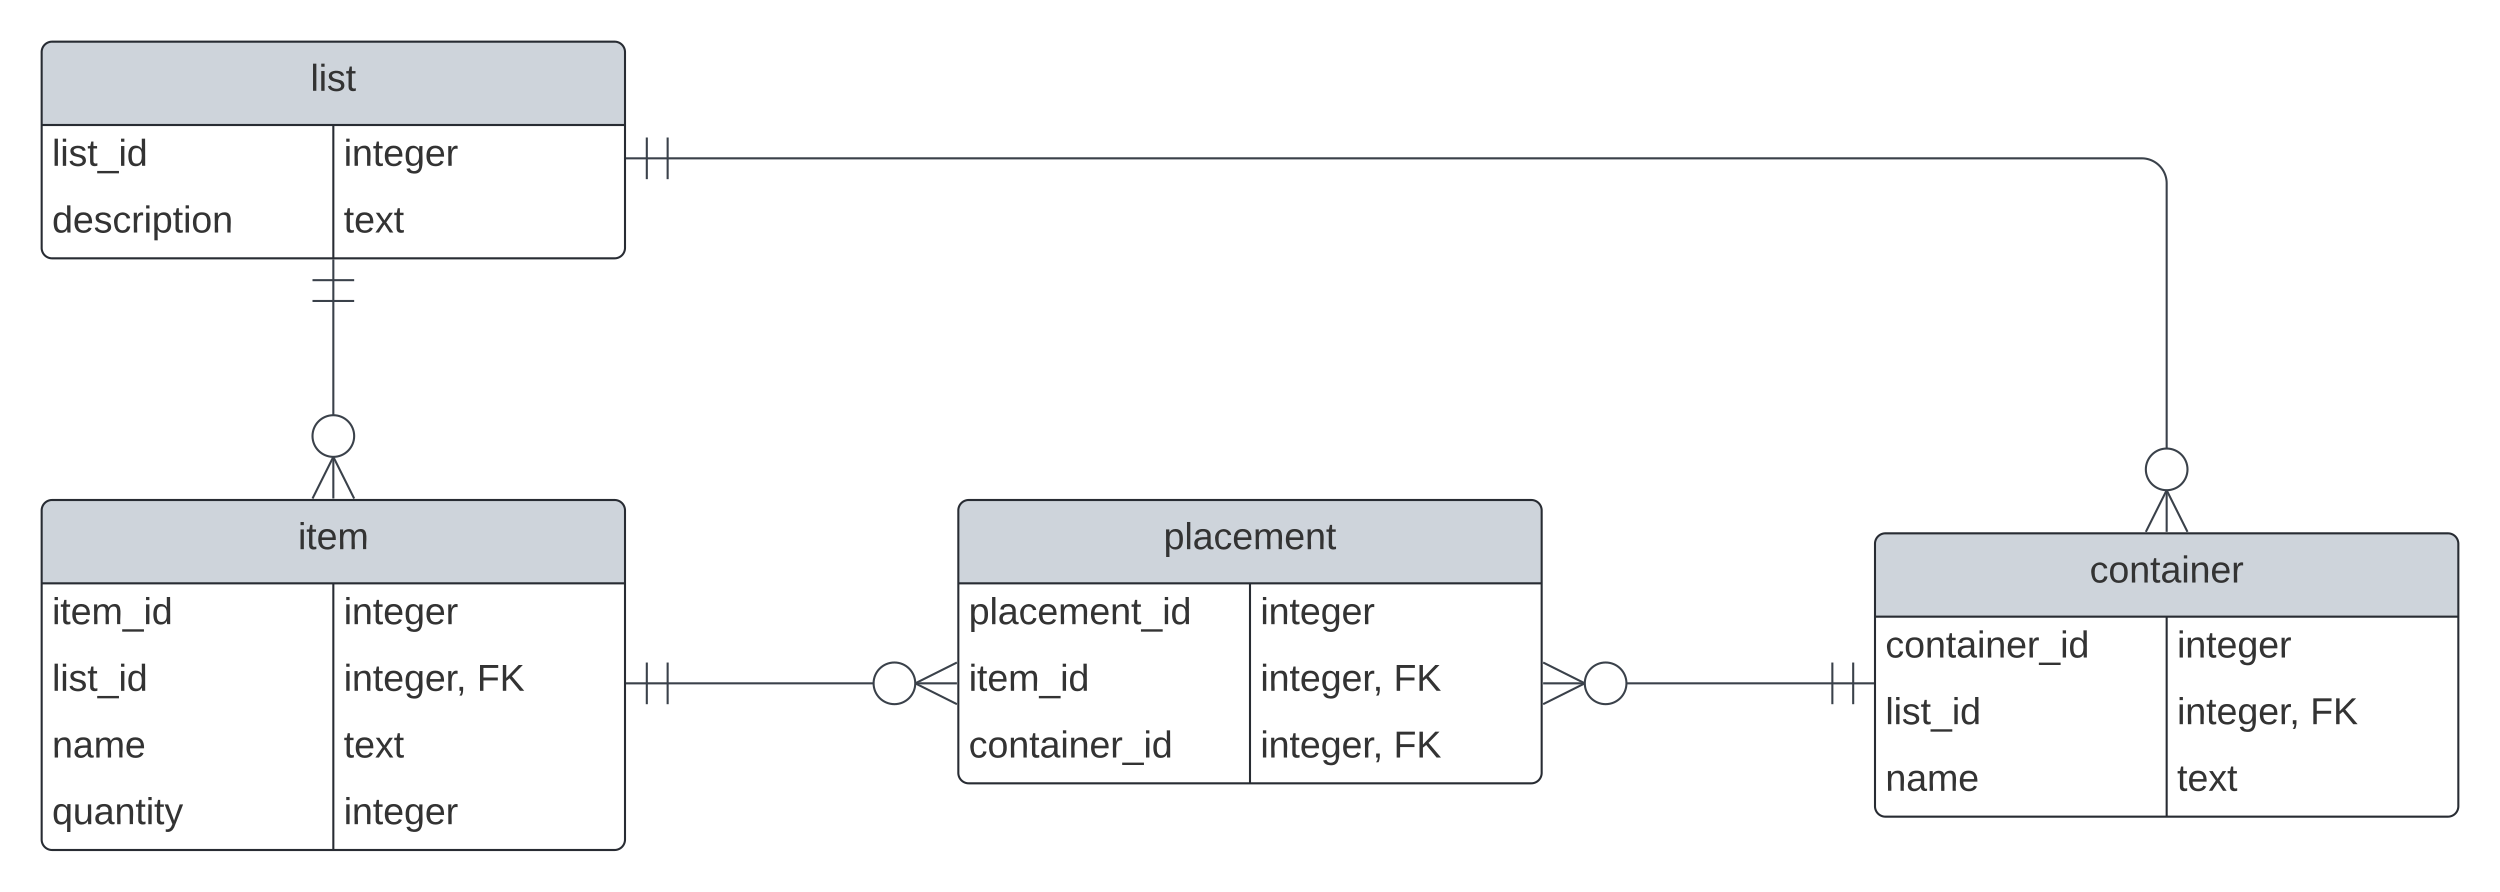 <svg xmlns="http://www.w3.org/2000/svg" xmlns:xlink="http://www.w3.org/1999/xlink" xmlns:lucid="lucid" width="1200" height="428"><g transform="translate(-520.5 -240)" lucid:page-tab-id="0_0"><path d="M0 0h1760v1360H0z" fill="#fff"/><path d="M540.5 265a5 5 0 0 1 5-5h270a5 5 0 0 1 5 5v94a5 5 0 0 1-5 5h-270a5 5 0 0 1-5-5z" fill="#fff"/><path d="M540.5 300v-35a5 5 0 0 1 5-5h270a5 5 0 0 1 5 5v35" fill="#ced4db"/><path d="M540.5 265a5 5 0 0 1 5-5h270a5 5 0 0 1 5 5v94a5 5 0 0 1-5 5h-270a5 5 0 0 1-5-5zM540.5 300h280M680.5 300v64" stroke="#282c33" fill="none"/><use xlink:href="#a" transform="matrix(1,0,0,1,550.5,260) translate(119.05 23.6)"/><use xlink:href="#b" transform="matrix(1,0,0,1,545.5,302.5) translate(0 17.1)"/><use xlink:href="#c" transform="matrix(1,0,0,1,685.5,302.5) translate(0 17.1)"/><use xlink:href="#d" transform="matrix(1,0,0,1,545.5,334.5) translate(0 17.1)"/><use xlink:href="#e" transform="matrix(1,0,0,1,685.5,334.5) translate(0 17.1)"/><path d="M540.5 485a5 5 0 0 1 5-5h270a5 5 0 0 1 5 5v158a5 5 0 0 1-5 5h-270a5 5 0 0 1-5-5z" fill="#fff"/><path d="M540.5 520v-35a5 5 0 0 1 5-5h270a5 5 0 0 1 5 5v35" fill="#ced4db"/><path d="M540.5 485a5 5 0 0 1 5-5h270a5 5 0 0 1 5 5v158a5 5 0 0 1-5 5h-270a5 5 0 0 1-5-5zM540.5 520h280M680.5 520v128" stroke="#282c33" fill="none"/><use xlink:href="#f" transform="matrix(1,0,0,1,550.5,480) translate(113.05 23.6)"/><use xlink:href="#g" transform="matrix(1,0,0,1,545.5,522.5) translate(0 17.1)"/><use xlink:href="#c" transform="matrix(1,0,0,1,685.5,522.5) translate(0 17.1)"/><use xlink:href="#b" transform="matrix(1,0,0,1,545.5,554.5) translate(0 17.1)"/><use xlink:href="#h" transform="matrix(1,0,0,1,685.5,554.5) translate(0 17.1)"/><use xlink:href="#i" transform="matrix(1,0,0,1,685.5,554.5) translate(63.9 17.1)"/><use xlink:href="#j" transform="matrix(1,0,0,1,545.5,586.5) translate(0 17.1)"/><use xlink:href="#e" transform="matrix(1,0,0,1,685.5,586.5) translate(0 17.1)"/><use xlink:href="#k" transform="matrix(1,0,0,1,545.5,618.5) translate(0 17.1)"/><use xlink:href="#c" transform="matrix(1,0,0,1,685.5,618.5) translate(0 17.1)"/><path d="M680.5 440.03v-55.56" stroke="#3a414a" fill="none"/><path d="M670.5 479.3l10-20 10 20" stroke="#3a414a" fill="#fff" fill-opacity="0"/><path d="M680.5 479.3v-20M690.5 449.3c0 5.53-4.48 10-10 10s-10-4.47-10-10c0-5.52 4.48-10 10-10s10 4.48 10 10M670.5 374.47h20M680.5 364.47v20M670.5 384.47h20" stroke="#3a414a" fill="#fff"/><path d="M1420.5 501a5 5 0 0 1 5-5h270a5 5 0 0 1 5 5v126a5 5 0 0 1-5 5h-270a5 5 0 0 1-5-5z" fill="#fff"/><path d="M1420.5 536v-35a5 5 0 0 1 5-5h270a5 5 0 0 1 5 5v35" fill="#ced4db"/><path d="M1420.5 501a5 5 0 0 1 5-5h270a5 5 0 0 1 5 5v126a5 5 0 0 1-5 5h-270a5 5 0 0 1-5-5zM1420.5 536h280M1560.5 536v96" stroke="#282c33" fill="none"/><use xlink:href="#l" transform="matrix(1,0,0,1,1430.5,496) translate(93.05 23.6)"/><use xlink:href="#m" transform="matrix(1,0,0,1,1425.5,538.5) translate(0 17.1)"/><use xlink:href="#c" transform="matrix(1,0,0,1,1565.5,538.5) translate(0 17.1)"/><use xlink:href="#b" transform="matrix(1,0,0,1,1425.5,570.5) translate(0 17.1)"/><use xlink:href="#h" transform="matrix(1,0,0,1,1565.5,570.5) translate(0 17.1)"/><use xlink:href="#i" transform="matrix(1,0,0,1,1565.5,570.5) translate(63.9 17.1)"/><use xlink:href="#j" transform="matrix(1,0,0,1,1425.5,602.5) translate(0 17.1)"/><use xlink:href="#e" transform="matrix(1,0,0,1,1565.5,602.5) translate(0 17.1)"/><path d="M840.97 316h707.53a12 12 0 0 1 12 12v128.03" stroke="#3a414a" fill="none"/><path d="M830.97 326v-20M820.97 316h20M840.97 326v-20" stroke="#3a414a" fill="#fff"/><path d="M1550.5 495.3l10-20 10 20" stroke="#3a414a" fill="#fff" fill-opacity="0"/><path d="M1560.5 495.3v-20M1570.5 465.3c0 5.53-4.48 10-10 10s-10-4.47-10-10c0-5.52 4.48-10 10-10s10 4.48 10 10" stroke="#3a414a" fill="#fff"/><path d="M980.5 485a5 5 0 0 1 5-5h270a5 5 0 0 1 5 5v126a5 5 0 0 1-5 5h-270a5 5 0 0 1-5-5z" fill="#fff"/><path d="M980.5 520v-35a5 5 0 0 1 5-5h270a5 5 0 0 1 5 5v35" fill="#ced4db"/><path d="M980.5 485a5 5 0 0 1 5-5h270a5 5 0 0 1 5 5v126a5 5 0 0 1-5 5h-270a5 5 0 0 1-5-5zM980.5 520h280M1120.5 520v96" stroke="#282c33" fill="none"/><use xlink:href="#n" transform="matrix(1,0,0,1,990.5,480) translate(88.55 23.6)"/><use xlink:href="#o" transform="matrix(1,0,0,1,985.5,522.5) translate(0 17.1)"/><use xlink:href="#c" transform="matrix(1,0,0,1,1125.5,522.5) translate(0 17.1)"/><use xlink:href="#g" transform="matrix(1,0,0,1,985.5,554.5) translate(0 17.1)"/><use xlink:href="#h" transform="matrix(1,0,0,1,1125.5,554.5) translate(0 17.1)"/><use xlink:href="#i" transform="matrix(1,0,0,1,1125.5,554.5) translate(63.9 17.1)"/><use xlink:href="#m" transform="matrix(1,0,0,1,985.5,586.5) translate(0 17.1)"/><use xlink:href="#h" transform="matrix(1,0,0,1,1125.5,586.5) translate(0 17.1)"/><use xlink:href="#i" transform="matrix(1,0,0,1,1125.5,586.5) translate(63.9 17.1)"/><path d="M1300.48 568H1400.03" stroke="#3a414a" fill="none"/><path d="M1261.2 558l20 10-20 10" stroke="#3a414a" fill="#fff" fill-opacity="0"/><path d="M1261.2 568h20M1301.2 568c0 5.52-4.47 10-10 10-5.52 0-10-4.48-10-10s4.48-10 10-10c5.53 0 10 4.48 10 10M1410.03 558v20M1420.03 568h-20M1400.03 558v20" stroke="#3a414a" fill="#fff"/><path d="M940.54 568h-99.56" stroke="#3a414a" fill="none"/><path d="M979.82 578l-20-10 20-10" stroke="#3a414a" fill="#fff" fill-opacity="0"/><path d="M979.82 568h-20M959.82 568c0 5.52-4.48 10-10 10-5.53 0-10-4.48-10-10s4.47-10 10-10c5.52 0 10 4.48 10 10M830.97 578v-20M820.97 568h20M840.97 578v-20" stroke="#3a414a" fill="#fff"/><defs><path fill="#333" d="M24 0v-261h32V0H24" id="p"/><path fill="#333" d="M24-231v-30h32v30H24zM24 0v-190h32V0H24" id="q"/><path fill="#333" d="M135-143c-3-34-86-38-87 0 15 53 115 12 119 90S17 21 10-45l28-5c4 36 97 45 98 0-10-56-113-15-118-90-4-57 82-63 122-42 12 7 21 19 24 35" id="r"/><path fill="#333" d="M59-47c-2 24 18 29 38 22v24C64 9 27 4 27-40v-127H5v-23h24l9-43h21v43h35v23H59v120" id="s"/><g id="a"><use transform="matrix(0.05,0,0,0.05,0,0)" xlink:href="#p"/><use transform="matrix(0.05,0,0,0.05,3.95,0)" xlink:href="#q"/><use transform="matrix(0.05,0,0,0.05,7.9,0)" xlink:href="#r"/><use transform="matrix(0.05,0,0,0.05,16.9,0)" xlink:href="#s"/></g><path fill="#333" d="M-5 72V49h209v23H-5" id="t"/><path fill="#333" d="M85-194c31 0 48 13 60 33l-1-100h32l1 261h-30c-2-10 0-23-3-31C134-8 116 4 85 4 32 4 16-35 15-94c0-66 23-100 70-100zm9 24c-40 0-46 34-46 75 0 40 6 74 45 74 42 0 51-32 51-76 0-42-9-74-50-73" id="u"/><g id="b"><use transform="matrix(0.05,0,0,0.05,0,0)" xlink:href="#p"/><use transform="matrix(0.05,0,0,0.05,3.95,0)" xlink:href="#q"/><use transform="matrix(0.05,0,0,0.05,7.9,0)" xlink:href="#r"/><use transform="matrix(0.05,0,0,0.05,16.9,0)" xlink:href="#s"/><use transform="matrix(0.05,0,0,0.05,21.9,0)" xlink:href="#t"/><use transform="matrix(0.05,0,0,0.05,31.9,0)" xlink:href="#q"/><use transform="matrix(0.05,0,0,0.05,35.85,0)" xlink:href="#u"/></g><path fill="#333" d="M117-194c89-4 53 116 60 194h-32v-121c0-31-8-49-39-48C34-167 62-67 57 0H25l-1-190h30c1 10-1 24 2 32 11-22 29-35 61-36" id="v"/><path fill="#333" d="M100-194c63 0 86 42 84 106H49c0 40 14 67 53 68 26 1 43-12 49-29l28 8c-11 28-37 45-77 45C44 4 14-33 15-96c1-61 26-98 85-98zm52 81c6-60-76-77-97-28-3 7-6 17-6 28h103" id="w"/><path fill="#333" d="M177-190C167-65 218 103 67 71c-23-6-38-20-44-43l32-5c15 47 100 32 89-28v-30C133-14 115 1 83 1 29 1 15-40 15-95c0-56 16-97 71-98 29-1 48 16 59 35 1-10 0-23 2-32h30zM94-22c36 0 50-32 50-73 0-42-14-75-50-75-39 0-46 34-46 75s6 73 46 73" id="x"/><path fill="#333" d="M114-163C36-179 61-72 57 0H25l-1-190h30c1 12-1 29 2 39 6-27 23-49 58-41v29" id="y"/><g id="c"><use transform="matrix(0.05,0,0,0.05,0,0)" xlink:href="#q"/><use transform="matrix(0.05,0,0,0.05,3.95,0)" xlink:href="#v"/><use transform="matrix(0.05,0,0,0.05,13.95,0)" xlink:href="#s"/><use transform="matrix(0.05,0,0,0.05,18.95,0)" xlink:href="#w"/><use transform="matrix(0.05,0,0,0.05,28.95,0)" xlink:href="#x"/><use transform="matrix(0.05,0,0,0.05,38.95,0)" xlink:href="#w"/><use transform="matrix(0.05,0,0,0.05,48.95,0)" xlink:href="#y"/></g><path fill="#333" d="M96-169c-40 0-48 33-48 73s9 75 48 75c24 0 41-14 43-38l32 2c-6 37-31 61-74 61-59 0-76-41-82-99-10-93 101-131 147-64 4 7 5 14 7 22l-32 3c-4-21-16-35-41-35" id="z"/><path fill="#333" d="M115-194c55 1 70 41 70 98S169 2 115 4C84 4 66-9 55-30l1 105H24l-1-265h31l2 30c10-21 28-34 59-34zm-8 174c40 0 45-34 45-75s-6-73-45-74c-42 0-51 32-51 76 0 43 10 73 51 73" id="A"/><path fill="#333" d="M100-194c62-1 85 37 85 99 1 63-27 99-86 99S16-35 15-95c0-66 28-99 85-99zM99-20c44 1 53-31 53-75 0-43-8-75-51-75s-53 32-53 75 10 74 51 75" id="B"/><g id="d"><use transform="matrix(0.05,0,0,0.05,0,0)" xlink:href="#u"/><use transform="matrix(0.05,0,0,0.05,10,0)" xlink:href="#w"/><use transform="matrix(0.05,0,0,0.05,20,0)" xlink:href="#r"/><use transform="matrix(0.05,0,0,0.05,29,0)" xlink:href="#z"/><use transform="matrix(0.05,0,0,0.05,38,0)" xlink:href="#y"/><use transform="matrix(0.05,0,0,0.05,43.95,0)" xlink:href="#q"/><use transform="matrix(0.05,0,0,0.05,47.9,0)" xlink:href="#A"/><use transform="matrix(0.05,0,0,0.05,57.9,0)" xlink:href="#s"/><use transform="matrix(0.05,0,0,0.05,62.9,0)" xlink:href="#q"/><use transform="matrix(0.05,0,0,0.05,66.85,0)" xlink:href="#B"/><use transform="matrix(0.05,0,0,0.05,76.85,0)" xlink:href="#v"/></g><path fill="#333" d="M141 0L90-78 38 0H4l68-98-65-92h35l48 74 47-74h35l-64 92 68 98h-35" id="C"/><g id="e"><use transform="matrix(0.05,0,0,0.05,0,0)" xlink:href="#s"/><use transform="matrix(0.05,0,0,0.05,5,0)" xlink:href="#w"/><use transform="matrix(0.05,0,0,0.05,15,0)" xlink:href="#C"/><use transform="matrix(0.05,0,0,0.05,24,0)" xlink:href="#s"/></g><path fill="#333" d="M210-169c-67 3-38 105-44 169h-31v-121c0-29-5-50-35-48C34-165 62-65 56 0H25l-1-190h30c1 10-1 24 2 32 10-44 99-50 107 0 11-21 27-35 58-36 85-2 47 119 55 194h-31v-121c0-29-5-49-35-48" id="D"/><g id="f"><use transform="matrix(0.05,0,0,0.05,0,0)" xlink:href="#q"/><use transform="matrix(0.05,0,0,0.05,3.95,0)" xlink:href="#s"/><use transform="matrix(0.05,0,0,0.05,8.95,0)" xlink:href="#w"/><use transform="matrix(0.05,0,0,0.05,18.95,0)" xlink:href="#D"/></g><g id="g"><use transform="matrix(0.05,0,0,0.05,0,0)" xlink:href="#q"/><use transform="matrix(0.05,0,0,0.05,3.95,0)" xlink:href="#s"/><use transform="matrix(0.05,0,0,0.05,8.95,0)" xlink:href="#w"/><use transform="matrix(0.05,0,0,0.05,18.95,0)" xlink:href="#D"/><use transform="matrix(0.05,0,0,0.05,33.9,0)" xlink:href="#t"/><use transform="matrix(0.05,0,0,0.05,43.9,0)" xlink:href="#q"/><use transform="matrix(0.05,0,0,0.05,47.85,0)" xlink:href="#u"/></g><path fill="#333" d="M68-38c1 34 0 65-14 84H32c9-13 17-26 17-46H33v-38h35" id="E"/><g id="h"><use transform="matrix(0.05,0,0,0.05,0,0)" xlink:href="#q"/><use transform="matrix(0.05,0,0,0.05,3.95,0)" xlink:href="#v"/><use transform="matrix(0.05,0,0,0.05,13.95,0)" xlink:href="#s"/><use transform="matrix(0.05,0,0,0.05,18.95,0)" xlink:href="#w"/><use transform="matrix(0.05,0,0,0.05,28.95,0)" xlink:href="#x"/><use transform="matrix(0.05,0,0,0.05,38.95,0)" xlink:href="#w"/><use transform="matrix(0.05,0,0,0.05,48.95,0)" xlink:href="#y"/><use transform="matrix(0.05,0,0,0.05,53.9,0)" xlink:href="#E"/></g><path fill="#333" d="M63-220v92h138v28H63V0H30v-248h175v28H63" id="F"/><path fill="#333" d="M194 0L95-120 63-95V0H30v-248h33v124l119-124h40L117-140 236 0h-42" id="G"/><g id="i"><use transform="matrix(0.05,0,0,0.05,0,0)" xlink:href="#F"/><use transform="matrix(0.05,0,0,0.05,10.95,0)" xlink:href="#G"/></g><path fill="#333" d="M141-36C126-15 110 5 73 4 37 3 15-17 15-53c-1-64 63-63 125-63 3-35-9-54-41-54-24 1-41 7-42 31l-33-3c5-37 33-52 76-52 45 0 72 20 72 64v82c-1 20 7 32 28 27v20c-31 9-61-2-59-35zM48-53c0 20 12 33 32 33 41-3 63-29 60-74-43 2-92-5-92 41" id="H"/><g id="j"><use transform="matrix(0.05,0,0,0.05,0,0)" xlink:href="#v"/><use transform="matrix(0.05,0,0,0.05,10,0)" xlink:href="#H"/><use transform="matrix(0.05,0,0,0.05,20,0)" xlink:href="#D"/><use transform="matrix(0.05,0,0,0.05,34.95,0)" xlink:href="#w"/></g><path fill="#333" d="M145-31C134-9 116 4 85 4 32 4 16-35 15-94c0-59 17-99 70-100 32-1 48 14 60 33 0-11-1-24 2-32h30l-1 268h-32zM93-21c41 0 51-33 51-76s-8-73-50-73c-40 0-46 35-46 75s5 74 45 74" id="I"/><path fill="#333" d="M84 4C-5 8 30-112 23-190h32v120c0 31 7 50 39 49 72-2 45-101 50-169h31l1 190h-30c-1-10 1-25-2-33-11 22-28 36-60 37" id="J"/><path fill="#333" d="M179-190L93 31C79 59 56 82 12 73V49c39 6 53-20 64-50L1-190h34L92-34l54-156h33" id="K"/><g id="k"><use transform="matrix(0.05,0,0,0.05,0,0)" xlink:href="#I"/><use transform="matrix(0.05,0,0,0.05,10,0)" xlink:href="#J"/><use transform="matrix(0.05,0,0,0.05,20,0)" xlink:href="#H"/><use transform="matrix(0.05,0,0,0.05,30,0)" xlink:href="#v"/><use transform="matrix(0.05,0,0,0.05,40,0)" xlink:href="#s"/><use transform="matrix(0.05,0,0,0.05,45,0)" xlink:href="#q"/><use transform="matrix(0.05,0,0,0.05,48.95,0)" xlink:href="#s"/><use transform="matrix(0.05,0,0,0.05,53.95,0)" xlink:href="#K"/></g><g id="l"><use transform="matrix(0.05,0,0,0.05,0,0)" xlink:href="#z"/><use transform="matrix(0.05,0,0,0.05,9,0)" xlink:href="#B"/><use transform="matrix(0.05,0,0,0.05,19,0)" xlink:href="#v"/><use transform="matrix(0.05,0,0,0.05,29,0)" xlink:href="#s"/><use transform="matrix(0.05,0,0,0.05,34,0)" xlink:href="#H"/><use transform="matrix(0.05,0,0,0.05,44,0)" xlink:href="#q"/><use transform="matrix(0.05,0,0,0.05,47.95,0)" xlink:href="#v"/><use transform="matrix(0.05,0,0,0.05,57.95,0)" xlink:href="#w"/><use transform="matrix(0.05,0,0,0.05,67.95,0)" xlink:href="#y"/></g><g id="m"><use transform="matrix(0.05,0,0,0.05,0,0)" xlink:href="#z"/><use transform="matrix(0.05,0,0,0.05,9,0)" xlink:href="#B"/><use transform="matrix(0.05,0,0,0.05,19,0)" xlink:href="#v"/><use transform="matrix(0.05,0,0,0.05,29,0)" xlink:href="#s"/><use transform="matrix(0.05,0,0,0.05,34,0)" xlink:href="#H"/><use transform="matrix(0.05,0,0,0.05,44,0)" xlink:href="#q"/><use transform="matrix(0.05,0,0,0.05,47.95,0)" xlink:href="#v"/><use transform="matrix(0.05,0,0,0.05,57.95,0)" xlink:href="#w"/><use transform="matrix(0.05,0,0,0.05,67.95,0)" xlink:href="#y"/><use transform="matrix(0.05,0,0,0.05,73.9,0)" xlink:href="#t"/><use transform="matrix(0.05,0,0,0.05,83.9,0)" xlink:href="#q"/><use transform="matrix(0.05,0,0,0.05,87.85,0)" xlink:href="#u"/></g><g id="n"><use transform="matrix(0.05,0,0,0.05,0,0)" xlink:href="#A"/><use transform="matrix(0.05,0,0,0.05,10,0)" xlink:href="#p"/><use transform="matrix(0.05,0,0,0.05,13.95,0)" xlink:href="#H"/><use transform="matrix(0.05,0,0,0.05,23.95,0)" xlink:href="#z"/><use transform="matrix(0.05,0,0,0.05,32.95,0)" xlink:href="#w"/><use transform="matrix(0.05,0,0,0.05,42.95,0)" xlink:href="#D"/><use transform="matrix(0.05,0,0,0.05,57.9,0)" xlink:href="#w"/><use transform="matrix(0.05,0,0,0.05,67.9,0)" xlink:href="#v"/><use transform="matrix(0.05,0,0,0.05,77.9,0)" xlink:href="#s"/></g><g id="o"><use transform="matrix(0.05,0,0,0.05,0,0)" xlink:href="#A"/><use transform="matrix(0.05,0,0,0.05,10,0)" xlink:href="#p"/><use transform="matrix(0.05,0,0,0.05,13.95,0)" xlink:href="#H"/><use transform="matrix(0.05,0,0,0.05,23.95,0)" xlink:href="#z"/><use transform="matrix(0.05,0,0,0.05,32.95,0)" xlink:href="#w"/><use transform="matrix(0.05,0,0,0.05,42.95,0)" xlink:href="#D"/><use transform="matrix(0.05,0,0,0.05,57.9,0)" xlink:href="#w"/><use transform="matrix(0.05,0,0,0.05,67.9,0)" xlink:href="#v"/><use transform="matrix(0.05,0,0,0.05,77.9,0)" xlink:href="#s"/><use transform="matrix(0.05,0,0,0.05,82.9,0)" xlink:href="#t"/><use transform="matrix(0.05,0,0,0.05,92.9,0)" xlink:href="#q"/><use transform="matrix(0.05,0,0,0.05,96.85,0)" xlink:href="#u"/></g></defs></g></svg>